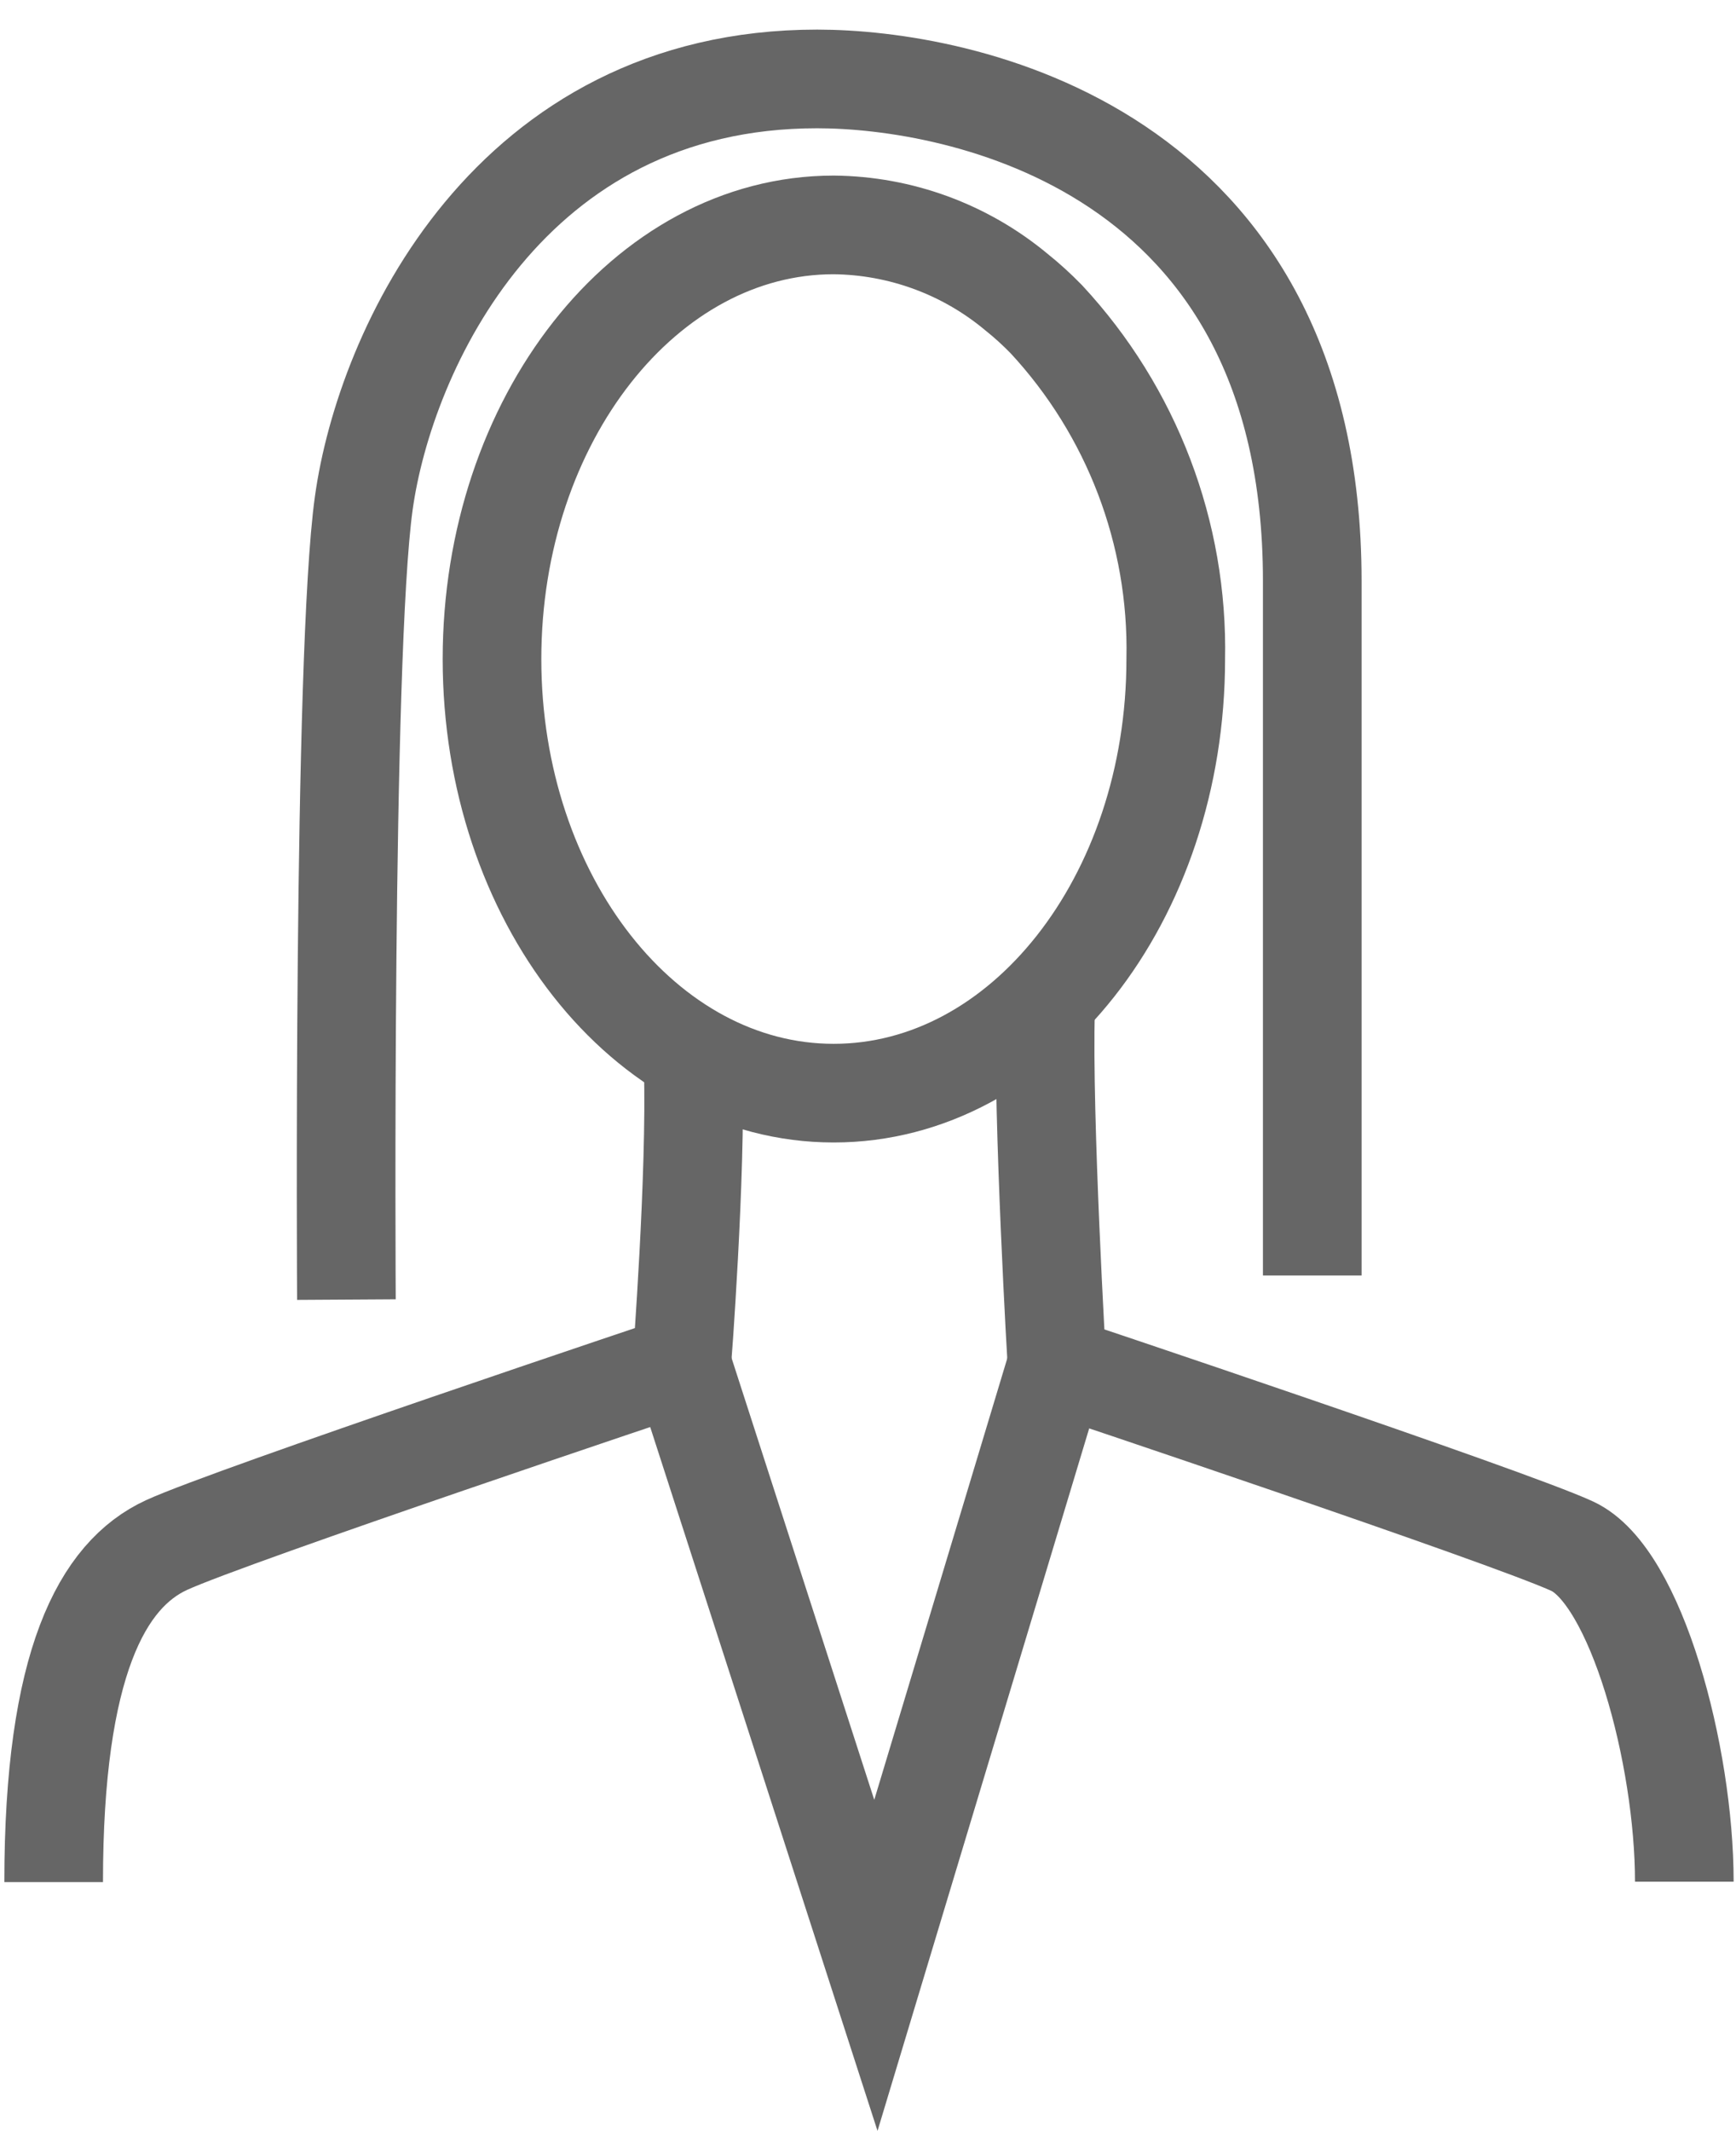 <svg width="44" height="54" viewBox="0 0 44 54" fill="none" xmlns="http://www.w3.org/2000/svg">
<path d="M29.8 16.699C29.8 22.779 25.92 27.699 21.13 27.699C16.34 27.699 12.47 22.759 12.47 16.699C12.47 10.639 16.35 5.699 21.13 5.699C22.823 5.715 24.459 6.315 25.76 7.399C26.028 7.613 26.281 7.844 26.52 8.089C28.689 10.425 29.866 13.512 29.8 16.699Z" stroke="#666666" stroke-width="2.5" stroke-miterlimit="10"/>
<path d="M17.57 27.061C17.65 29.75 17.28 34.571 17.28 34.571C17.28 34.571 5.85 38.4 4.22 39.15C2.59 39.9 1.36 42.15 1.36 47.69" stroke="#666666" stroke-width="2.5" stroke-miterlimit="10"/>
<path d="M26.5 25.6C26.42 28.28 26.79 34.6 26.79 34.6C26.79 34.6 38.23 38.429 39.85 39.179C41.47 39.929 42.69 44.479 42.69 47.679" stroke="#666666" stroke-width="2.5" stroke-miterlimit="10"/>
<path d="M17.28 34.57L22.2 49.8L26.79 34.57" stroke="#666666" stroke-width="2.5" stroke-miterlimit="10"/>
<path d="M8.78 32.93C8.78 32.93 8.68 16.63 9.22 12.75C9.76 8.87 12.9 2 20.71 2C24.28 2 33.26 3.71 33.26 14.72C33.26 25.73 33.26 32.32 33.26 32.32" stroke="#666666" stroke-width="2.5" stroke-miterlimit="10"/>
</svg>
